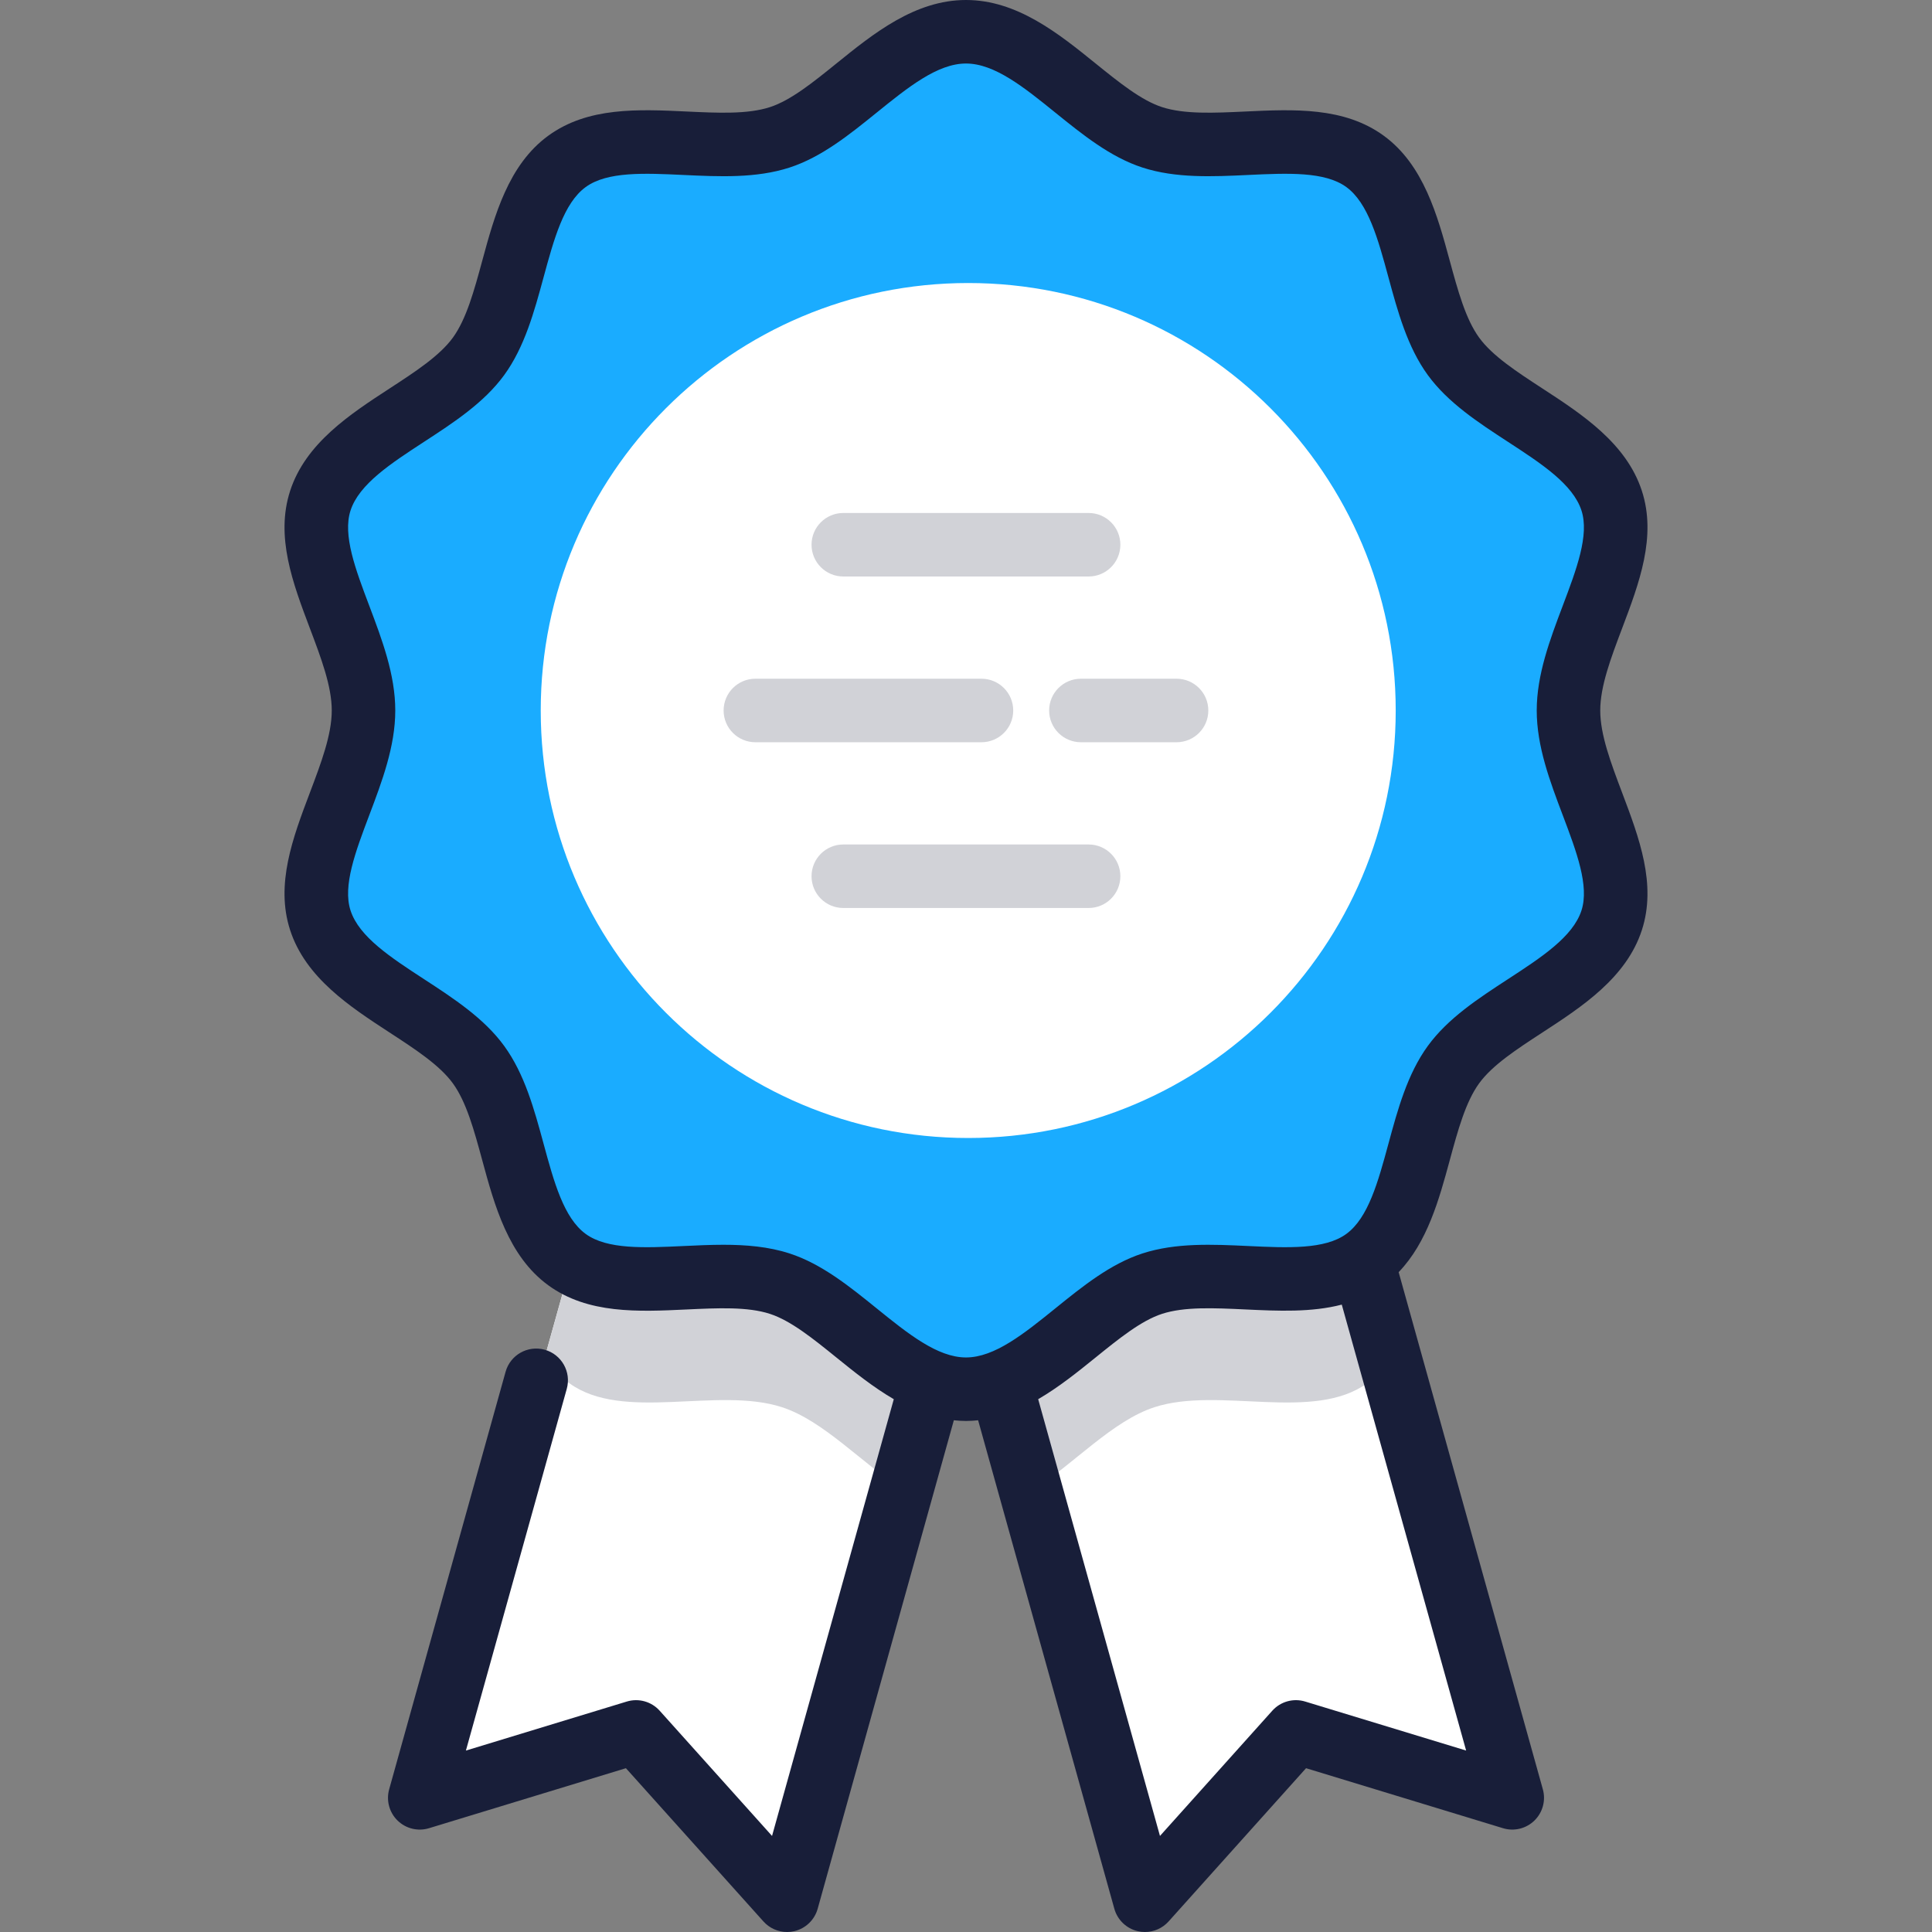 <svg width="120" height="120" viewBox="0 0 120 120" fill="none" xmlns="http://www.w3.org/2000/svg">
<rect x="0" y="0" width="120" height="120" fill="#808080" stroke="none"/>
<path d="M57.99 85.861L56.123 92.561L49.022 118.027L39.641 107.573L26.207 111.666L33.852 84.246L35.501 78.336L48.567 79.73L57.99 85.861Z" fill="white"/>
<path d="M94.067 111.666L80.63 107.573L71.252 118.027L64.148 92.561L62.281 85.863L71.704 79.73L84.773 78.336L86.422 84.246L94.067 111.666Z" fill="white"/>
<path d="M97.559 44.13C97.559 39.837 101.499 34.973 100.241 31.1C98.938 27.085 92.848 25.475 90.416 22.134C87.96 18.76 88.294 12.478 84.919 10.022C81.578 7.591 75.719 9.833 71.705 8.53C67.832 7.272 64.43 1.972 60.137 1.972C55.844 1.972 52.442 7.272 48.569 8.53C44.555 9.833 38.697 7.591 35.355 10.022C31.98 12.478 32.314 18.76 29.859 22.134C27.427 25.475 21.337 27.085 20.033 31.099C18.776 34.972 22.715 39.837 22.715 44.13C22.715 48.422 18.776 53.287 20.033 57.16C21.336 61.174 27.427 62.784 29.858 66.125C32.314 69.5 31.98 75.781 35.355 78.237C38.696 80.669 44.555 78.427 48.569 79.73C52.442 80.987 55.844 86.287 60.137 86.287C64.429 86.287 67.831 80.987 71.704 79.73C75.718 78.427 81.577 80.669 84.918 78.237C88.293 75.781 87.959 69.5 90.415 66.125C92.847 62.784 98.937 61.174 100.241 57.16C101.499 53.287 97.559 48.422 97.559 44.13Z" fill="#1AACFF"/>
<path d="M48.57 79.73L57.993 85.861L56.126 92.562C53.546 90.9 51.163 88.246 48.57 87.404C44.557 86.1 38.697 88.343 35.357 85.91C34.75 85.466 34.261 84.9 33.855 84.246L35.505 78.336L48.57 79.73Z" fill="#D1D2D7"/>
<path d="M86.421 84.246C86.016 84.9 85.527 85.466 84.92 85.91C81.577 88.343 75.718 86.1 71.704 87.404C69.111 88.246 66.728 90.9 64.148 92.562L62.281 85.863L71.704 79.73L84.773 78.336L86.421 84.246Z" fill="#D1D2D7"/>
<path d="M60.138 70.683C74.802 70.683 86.69 58.795 86.69 44.131C86.69 29.466 74.802 17.579 60.138 17.579C45.474 17.579 33.586 29.466 33.586 44.131C33.586 58.795 45.474 70.683 60.138 70.683Z" fill="white"/>
<path d="M99.394 44.13C99.394 42.62 100.055 40.871 100.755 39.02C101.812 36.225 102.904 33.334 101.98 30.49C101.018 27.527 98.253 25.726 95.814 24.136C94.212 23.092 92.698 22.106 91.874 20.973C91.031 19.816 90.553 18.054 90.045 16.188C89.287 13.398 88.428 10.235 85.943 8.427C83.483 6.637 80.366 6.784 77.352 6.926C75.406 7.018 73.567 7.104 72.177 6.653C70.884 6.233 69.501 5.115 68.036 3.931C65.756 2.089 63.172 0 60 0C56.828 0 54.244 2.089 51.964 3.932C50.5 5.116 49.117 6.233 47.824 6.653C46.434 7.105 44.595 7.018 42.648 6.926C39.634 6.784 36.517 6.637 34.057 8.427C31.572 10.236 30.713 13.398 29.955 16.189C29.448 18.054 28.969 19.816 28.127 20.974C27.302 22.107 25.788 23.093 24.186 24.136C21.747 25.726 18.982 27.527 18.02 30.49C17.096 33.335 18.189 36.225 19.245 39.02C19.945 40.871 20.606 42.62 20.606 44.13C20.606 45.64 19.945 47.389 19.245 49.24C18.188 52.035 17.096 54.925 18.02 57.77C18.982 60.733 21.747 62.534 24.186 64.124C25.788 65.168 27.302 66.153 28.127 67.287C28.969 68.444 29.448 70.206 29.955 72.072C30.713 74.862 31.572 78.024 34.057 79.833C36.517 81.623 39.634 81.476 42.648 81.334C44.594 81.242 46.433 81.155 47.823 81.607C49.117 82.027 50.5 83.144 51.964 84.328C53.066 85.219 54.24 86.165 55.515 86.907L47.953 114.033L40.974 106.256C40.462 105.685 39.665 105.463 38.931 105.686L28.938 108.731L35.203 86.264C35.496 85.215 34.883 84.127 33.833 83.834C32.783 83.542 31.696 84.155 31.403 85.204L24.172 111.137C23.978 111.83 24.178 112.575 24.694 113.078C25.209 113.581 25.958 113.763 26.647 113.553L38.877 109.826L47.419 119.345C47.797 119.767 48.334 120 48.887 120C49.036 120 49.187 119.983 49.336 119.948C50.038 119.784 50.593 119.251 50.787 118.557L59.245 88.215C59.493 88.241 59.744 88.259 60 88.259C60.255 88.259 60.505 88.241 60.753 88.215L69.214 118.557C69.408 119.251 69.964 119.784 70.665 119.948C70.814 119.983 70.965 120 71.114 120C71.668 120 72.204 119.767 72.583 119.345L81.121 109.826L93.354 113.553C94.043 113.763 94.791 113.581 95.307 113.077C95.822 112.574 96.022 111.83 95.829 111.137L86.873 79.016C88.658 77.163 89.39 74.479 90.045 72.071C90.552 70.205 91.031 68.443 91.873 67.286C92.697 66.153 94.211 65.167 95.813 64.123C98.253 62.534 101.018 60.732 101.98 57.769C102.903 54.925 101.811 52.035 100.754 49.239C100.055 47.388 99.394 45.64 99.394 44.13ZM81.068 105.686C80.334 105.462 79.537 105.684 79.025 106.255L72.048 114.033L64.483 86.906C65.76 86.164 66.934 85.218 68.036 84.327C69.5 83.143 70.883 82.025 72.177 81.605C73.567 81.154 75.406 81.241 77.352 81.332C79.379 81.428 81.452 81.523 83.34 81.032L91.064 108.73L81.068 105.686ZM97.065 50.634C97.918 52.891 98.724 55.024 98.228 56.551C97.697 58.188 95.736 59.465 93.66 60.818C91.829 62.011 89.936 63.244 88.684 64.965C87.415 66.709 86.816 68.909 86.239 71.037C85.594 73.409 84.985 75.65 83.621 76.642C82.283 77.616 79.978 77.508 77.538 77.393C75.324 77.289 73.034 77.18 70.958 77.854C68.971 78.499 67.235 79.902 65.556 81.26C63.612 82.831 61.777 84.314 60 84.314C58.223 84.314 56.387 82.831 54.443 81.259C52.765 79.902 51.029 78.499 49.041 77.854C47.733 77.429 46.338 77.315 44.931 77.315C44.108 77.315 43.28 77.354 42.462 77.393C40.022 77.508 37.718 77.617 36.379 76.642C35.016 75.65 34.406 73.409 33.762 71.037C33.184 68.909 32.586 66.709 31.316 64.965C30.065 63.245 28.171 62.011 26.34 60.818C24.264 59.465 22.303 58.188 21.772 56.551C21.276 55.024 22.082 52.892 22.935 50.634C23.73 48.533 24.551 46.36 24.551 44.13C24.551 41.9 23.73 39.727 22.936 37.626C22.082 35.368 21.276 33.236 21.772 31.709C22.304 30.072 24.264 28.795 26.34 27.442C28.171 26.249 30.065 25.016 31.317 23.296C32.586 21.552 33.184 19.352 33.762 17.224C34.407 14.851 35.016 12.61 36.379 11.618C37.717 10.644 40.023 10.752 42.462 10.868C44.676 10.972 46.967 11.08 49.042 10.406C51.029 9.761 52.765 8.358 54.444 7.001C56.388 5.43 58.224 3.945 60 3.945C61.777 3.945 63.613 5.43 65.556 7.001C67.235 8.358 68.971 9.761 70.959 10.406C73.034 11.08 75.323 10.972 77.538 10.867C79.978 10.752 82.283 10.644 83.621 11.617C84.984 12.61 85.594 14.851 86.238 17.224C86.816 19.351 87.414 21.552 88.683 23.295C89.935 25.015 91.829 26.249 93.66 27.442C95.736 28.794 97.696 30.072 98.228 31.709C98.724 33.236 97.918 35.368 97.064 37.625C96.27 39.727 95.449 41.9 95.449 44.13C95.449 46.36 96.27 48.533 97.065 50.634Z" fill="#181E39"/>
<path d="M67.615 35.807C68.705 35.807 69.588 34.924 69.588 33.834C69.588 32.745 68.705 31.862 67.615 31.862H52.379C51.289 31.862 50.406 32.745 50.406 33.834C50.406 34.924 51.289 35.807 52.379 35.807H67.615Z" fill="#D1D2D7"/>
<path d="M52.379 56.397H67.615C68.705 56.397 69.588 55.514 69.588 54.425C69.588 53.335 68.705 52.452 67.615 52.452H52.379C51.289 52.452 50.406 53.335 50.406 54.425C50.406 55.514 51.289 56.397 52.379 56.397Z" fill="#D1D2D7"/>
<path d="M75.051 44.13C75.051 43.04 74.168 42.157 73.078 42.157H67.137C66.047 42.157 65.164 43.04 65.164 44.13C65.164 45.219 66.047 46.102 67.137 46.102H73.078C74.168 46.102 75.051 45.219 75.051 44.13Z" fill="#D1D2D7"/>
<path d="M44.945 44.13C44.945 45.219 45.828 46.102 46.918 46.102H60.96C62.05 46.102 62.933 45.219 62.933 44.13C62.933 43.04 62.05 42.157 60.96 42.157H46.918C45.828 42.157 44.945 43.04 44.945 44.13Z" fill="#D1D2D7"/>
</svg>
